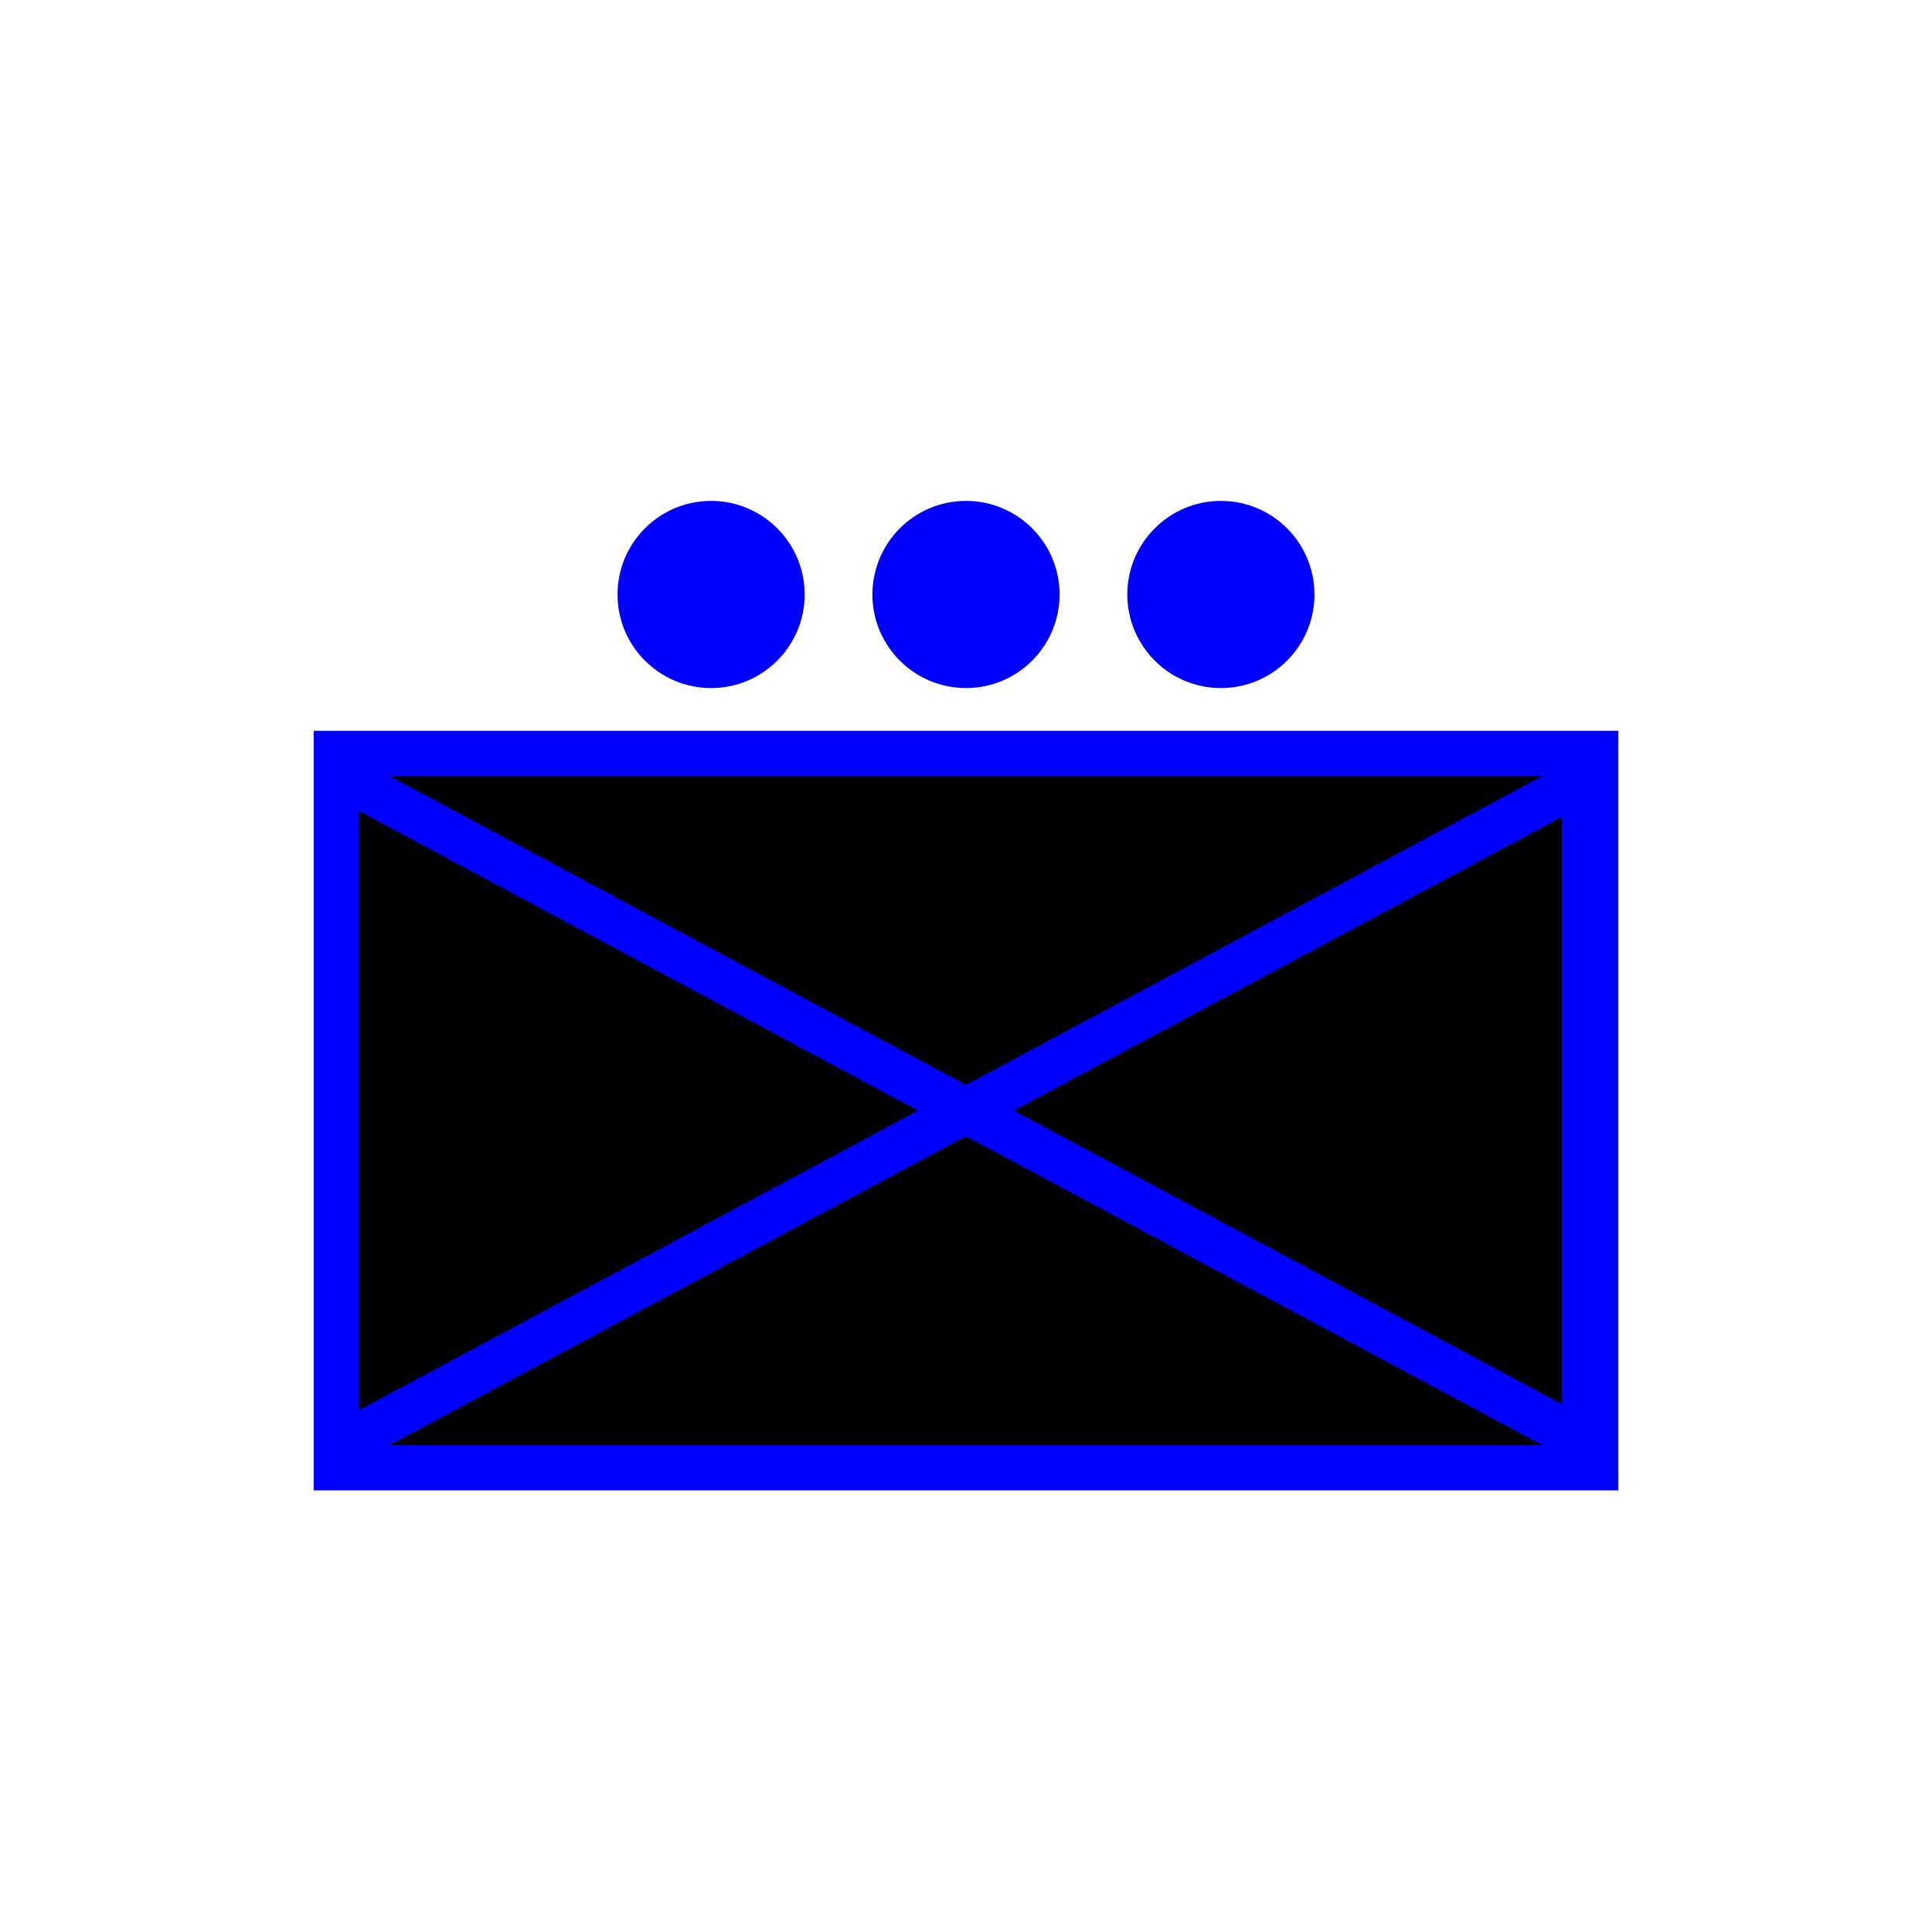 <?xml version="1.0" encoding="UTF-8" standalone="no"?>
<!DOCTYPE svg PUBLIC "-//W3C//DTD SVG 1.1//EN" "http://www.w3.org/Graphics/SVG/1.1/DTD/svg11.dtd">
<svg version="1.1" xmlns="http://www.w3.org/2000/svg" xmlns:xlink="http://www.w3.org/1999/xlink" preserveAspectRatio="xMidYMid meet" viewBox="0 0 640 640" width="200" height="200"><defs><path d="M266.56 196.93C266.56 214.04 252.66 227.93 235.56 227.93C218.45 227.93 204.56 214.04 204.56 196.93C204.56 179.82 218.45 165.93 235.56 165.93C252.66 165.93 266.56 179.82 266.56 196.93Z" id="a1EiGiGAe1"></path><path d="M351 196.93C351 214.04 337.11 227.93 320 227.93C302.89 227.93 289 214.04 289 196.93C289 179.82 302.89 165.93 320 165.93C337.11 165.93 351 179.82 351 196.93Z" id="bBPjUcYWi"></path><path d="M435.44 196.93C435.44 214.04 421.55 227.93 404.44 227.93C387.34 227.93 373.44 214.04 373.44 196.93C373.44 179.82 387.34 165.93 404.44 165.93C421.55 165.93 435.44 179.82 435.44 196.93Z" id="a2iHb00jbq"></path><path d="M111.4 249.59L528.6 249.59L528.6 486.21L111.4 486.21L111.4 249.59Z" id="d3gldo8hO7"></path><path d="M115.1 477.69L524.9 258.11L524.9 477.69L115.1 258.11" id="b1lJgqyDeW"></path></defs><g><g><g><g><filter id="shadow8117968" x="139.56" y="100.93" width="192" height="192" filterUnits="userSpaceOnUse" primitiveUnits="userSpaceOnUse"><feFlood></feFlood><feComposite in2="SourceAlpha" operator="in"></feComposite><feGaussianBlur stdDeviation="4.47"></feGaussianBlur><feOffset dx="0" dy="0" result="afterOffset"></feOffset><feFlood flood-color="#000000" flood-opacity="1"></feFlood><feComposite in2="afterOffset" operator="in"></feComposite><feMorphology operator="dilate" radius="20"></feMorphology><feComposite in2="SourceAlpha" operator="out"></feComposite></filter><path d="M266.56 196.93C266.56 214.04 252.66 227.93 235.56 227.93C218.45 227.93 204.56 214.04 204.56 196.93C204.56 179.82 218.45 165.93 235.56 165.93C252.66 165.93 266.56 179.82 266.56 196.93Z" id="i1a4ipZ5IZ" fill="white" fill-opacity="1" filter="url(#shadow8117968)"></path></g><use xlink:href="#a1EiGiGAe1" opacity="1" fill="#0000ff" fill-opacity="1"></use></g><g><g><filter id="shadow11458112" x="224" y="100.93" width="192" height="192" filterUnits="userSpaceOnUse" primitiveUnits="userSpaceOnUse"><feFlood></feFlood><feComposite in2="SourceAlpha" operator="in"></feComposite><feGaussianBlur stdDeviation="4.47"></feGaussianBlur><feOffset dx="0" dy="0" result="afterOffset"></feOffset><feFlood flood-color="#000000" flood-opacity="1"></feFlood><feComposite in2="afterOffset" operator="in"></feComposite><feMorphology operator="dilate" radius="20"></feMorphology><feComposite in2="SourceAlpha" operator="out"></feComposite></filter><path d="M351 196.93C351 214.04 337.11 227.93 320 227.93C302.89 227.93 289 214.04 289 196.93C289 179.82 302.89 165.93 320 165.93C337.11 165.93 351 179.82 351 196.93Z" id="c3ae1jAF9K" fill="white" fill-opacity="1" filter="url(#shadow11458112)"></path></g><use xlink:href="#bBPjUcYWi" opacity="1" fill="#0000ff" fill-opacity="1"></use></g><g><g><filter id="shadow16555337" x="308.44" y="100.93" width="192" height="192" filterUnits="userSpaceOnUse" primitiveUnits="userSpaceOnUse"><feFlood></feFlood><feComposite in2="SourceAlpha" operator="in"></feComposite><feGaussianBlur stdDeviation="4.47"></feGaussianBlur><feOffset dx="0" dy="0" result="afterOffset"></feOffset><feFlood flood-color="#000000" flood-opacity="1"></feFlood><feComposite in2="afterOffset" operator="in"></feComposite><feMorphology operator="dilate" radius="20"></feMorphology><feComposite in2="SourceAlpha" operator="out"></feComposite></filter><path d="M435.44 196.93C435.44 214.04 421.55 227.93 404.44 227.93C387.34 227.93 373.44 214.04 373.44 196.93C373.44 179.82 387.34 165.93 404.44 165.93C421.55 165.93 435.44 179.82 435.44 196.93Z" id="feuThtsm9" fill="white" fill-opacity="1" filter="url(#shadow16555337)"></path></g><use xlink:href="#a2iHb00jbq" opacity="1" fill="#0000ff" fill-opacity="1"></use></g><g><g><filter id="shadow8308308" x="46.4" y="184.59" width="547.2" height="366.62" filterUnits="userSpaceOnUse" primitiveUnits="userSpaceOnUse"><feFlood></feFlood><feComposite in2="SourceAlpha" operator="in"></feComposite><feGaussianBlur stdDeviation="4.47"></feGaussianBlur><feOffset dx="0" dy="0" result="afterOffset"></feOffset><feFlood flood-color="#000000" flood-opacity="1"></feFlood><feComposite in2="afterOffset" operator="in"></feComposite><feMorphology operator="dilate" radius="20"></feMorphology><feComposite in2="SourceAlpha" operator="out"></feComposite></filter><path d="M111.4 249.59L528.6 249.59L528.6 486.21L111.4 486.21L111.4 249.59Z" id="e1VpcyV41O" fill="white" fill-opacity="1" filter="url(#shadow8308308)"></path></g><use xlink:href="#d3gldo8hO7" opacity="1" fill="#000000" fill-opacity="1"></use><g><use xlink:href="#d3gldo8hO7" opacity="1" fill-opacity="0" stroke="#0000ff" stroke-width="15" stroke-opacity="1"></use></g></g><g><g><use xlink:href="#b1lJgqyDeW" opacity="1" fill-opacity="0" stroke="#0000ff" stroke-width="15" stroke-opacity="1"></use></g></g></g></g></svg>